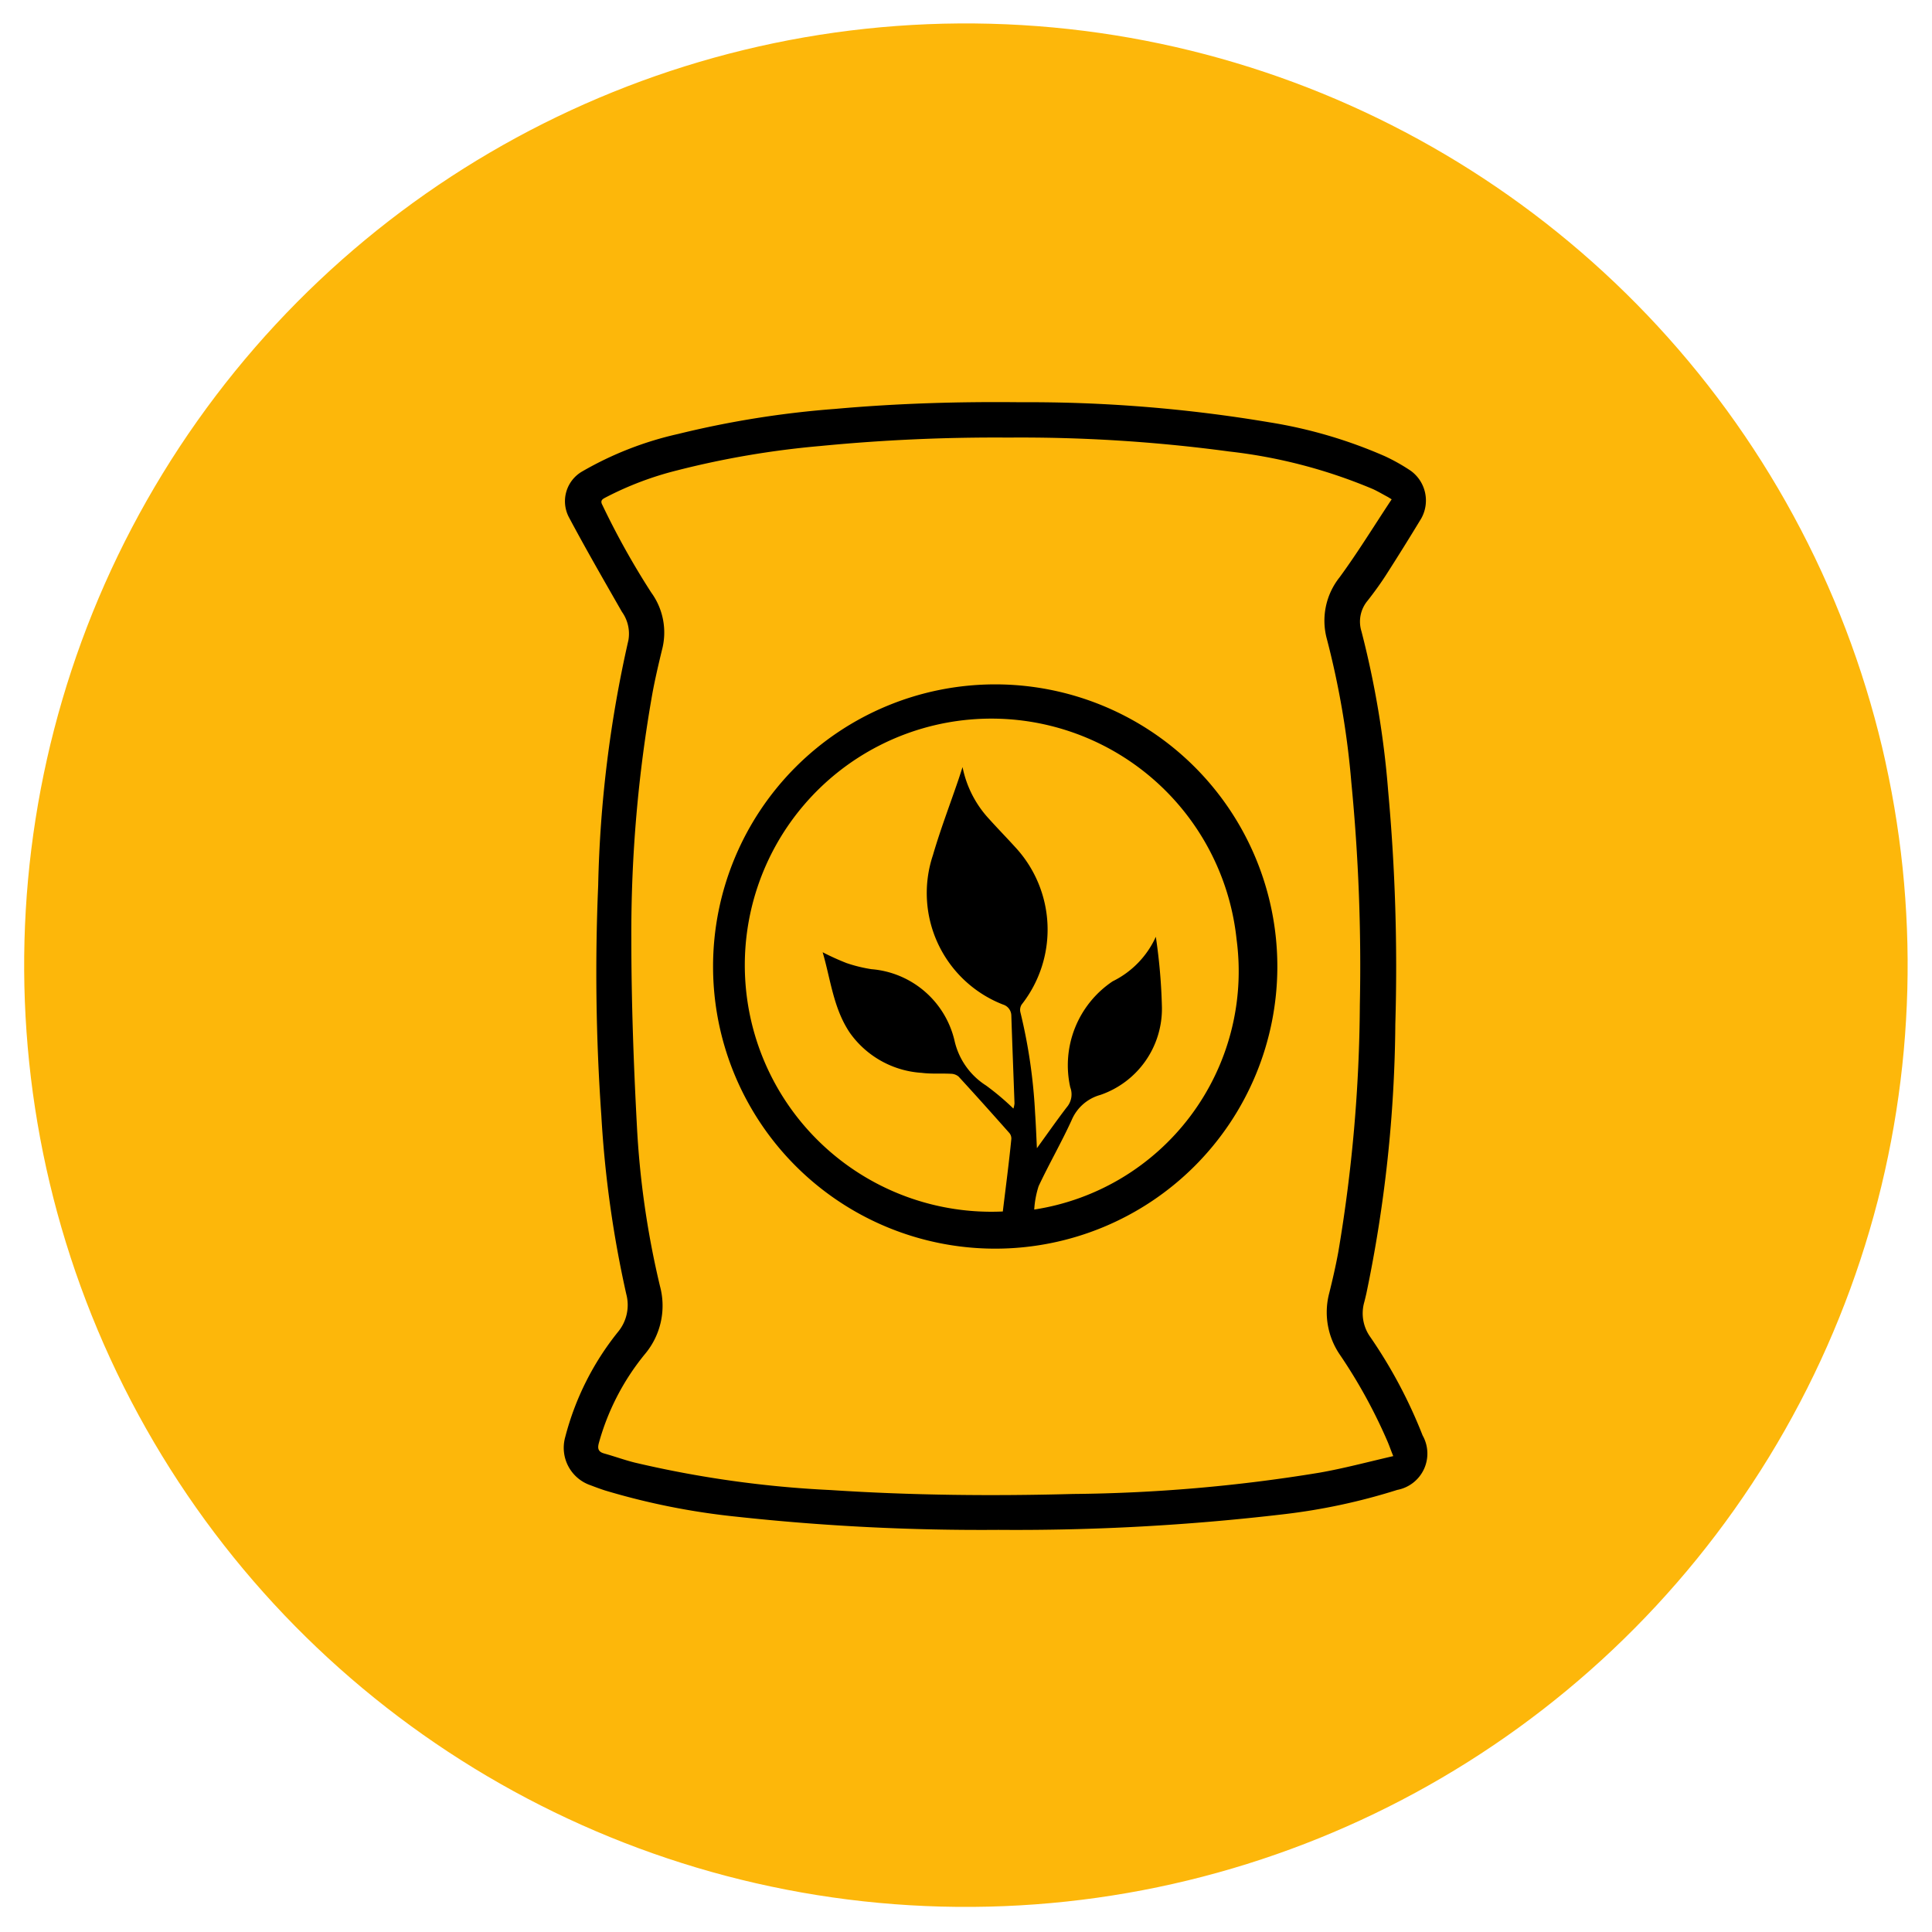 <svg xmlns="http://www.w3.org/2000/svg" width="105.194" height="105.194" viewBox="0 0 105.194 105.194">
  <g id="Grupo_1084164" data-name="Grupo 1084164" transform="translate(-284.806 -1973.221)">
    <g id="Grupo_1084148" data-name="Grupo 1084148" transform="translate(284.806 1973.221)">
      <g id="Grupo_1083552" data-name="Grupo 1083552" transform="translate(0 0)">
        <g id="Grupo_1083548" data-name="Grupo 1083548" transform="translate(0 0)">
          <g id="Grupo_1083547" data-name="Grupo 1083547" transform="translate(0 0)">
            <g id="Grupo_1083546" data-name="Grupo 1083546">
              <circle id="Elipse_4735" data-name="Elipse 4735" cx="51.259" cy="51.259" r="51.259" transform="matrix(0.026, -1, 1, 0.026, 0, 102.478)" fill="#fdb70a"/>
            </g>
          </g>
        </g>
      </g>
    </g>
    <g id="abono" transform="translate(315.5 1995.113)">
      <path id="Trazado_716865" data-name="Trazado 716865" d="M251.212,390.207a123.042,123.042,0,0,1-14.238-.715,38.57,38.57,0,0,1-7.179-1.43c-.266-.086-.525-.183-.788-.283a2.155,2.155,0,0,1-1.38-2.623,15.2,15.2,0,0,1,2.876-5.729,2.294,2.294,0,0,0,.449-2.055,59.989,59.989,0,0,1-1.357-9.7,111.376,111.376,0,0,1-.173-12.555,66.281,66.281,0,0,1,1.646-13.35,2.052,2.052,0,0,0-.356-1.549c-.981-1.716-1.972-3.431-2.9-5.177a1.872,1.872,0,0,1,.748-2.467,18.486,18.486,0,0,1,5.21-2.035,52.243,52.243,0,0,1,8.572-1.367c3.352-.3,6.713-.4,10.078-.362a78.872,78.872,0,0,1,13.536,1.091,25.753,25.753,0,0,1,6.294,1.845,10.249,10.249,0,0,1,1.42.8,2,2,0,0,1,.562,2.6q-.941,1.553-1.919,3.079c-.309.479-.645.941-1,1.393a1.776,1.776,0,0,0-.333,1.663,50.387,50.387,0,0,1,1.453,8.675,105.307,105.307,0,0,1,.392,12.708,74.364,74.364,0,0,1-1.579,14.683c-.037.156-.073.313-.113.465a2.214,2.214,0,0,0,.333,1.9,26.515,26.515,0,0,1,2.846,5.357,2.011,2.011,0,0,1-1.383,2.963,33.22,33.22,0,0,1-6.228,1.33A124.556,124.556,0,0,1,251.212,390.207Zm21.5-4.017c-.136-.333-.216-.572-.309-.788a28.552,28.552,0,0,0-2.584-4.712,4.093,4.093,0,0,1-.589-3.388c.183-.735.352-1.473.489-2.218a83.269,83.269,0,0,0,1.174-13.453,102.978,102.978,0,0,0-.462-12.11,46.03,46.03,0,0,0-1.33-7.807,3.791,3.791,0,0,1,.692-3.375c1-1.367,1.875-2.8,2.833-4.243l-.2-.123c-.269-.143-.532-.3-.808-.429a28.2,28.2,0,0,0-7.837-2.052,84.869,84.869,0,0,0-12.01-.758,98.313,98.313,0,0,0-10.254.459,48.544,48.544,0,0,0-7.807,1.33,17.624,17.624,0,0,0-3.867,1.463c-.17.09-.333.163-.193.419a42.853,42.853,0,0,0,2.66,4.765,3.7,3.7,0,0,1,.579,3.152c-.186.775-.369,1.553-.512,2.327a74.764,74.764,0,0,0-1.15,13.337c0,3.385.12,6.776.3,10.161a48.182,48.182,0,0,0,1.26,8.791,4.09,4.09,0,0,1-.821,3.7,13.154,13.154,0,0,0-2.51,4.851c-.08.3-.023.475.3.562.549.153,1.087.349,1.639.489a58.543,58.543,0,0,0,10.687,1.5c4.4.289,8.795.332,13.2.213a87.243,87.243,0,0,0,13.416-1.16C270.018,386.862,271.328,386.51,272.715,386.191Z" transform="translate(-227.546 -328.801)"/>
      <path id="Trazado_716867" data-name="Trazado 716867" d="M252,390.475a15.362,15.362,0,1,1,15.365,15.362A15.362,15.362,0,0,1,252,390.475Zm16.356,7.727a1.328,1.328,0,0,0,.057-.273c-.057-1.593-.12-3.185-.173-4.778a.638.638,0,0,0-.452-.605,6.513,6.513,0,0,1-3.817-8.133c.4-1.377.914-2.717,1.377-4.076.07-.206.136-.412.236-.721a5.833,5.833,0,0,0,1.45,2.83c.462.515.938,1,1.41,1.52a6.6,6.6,0,0,1,.362,8.575.542.542,0,0,0-.073.422,29.263,29.263,0,0,1,.8,5.473c.043.618.066,1.237.1,1.932.569-.785,1.081-1.52,1.626-2.231a1.077,1.077,0,0,0,.19-1.084,5.5,5.5,0,0,1,2.308-5.772,5,5,0,0,0,2.351-2.424,30.918,30.918,0,0,1,.332,3.85,4.961,4.961,0,0,1-3.358,4.761,2.381,2.381,0,0,0-1.556,1.367c-.555,1.217-1.23,2.384-1.8,3.6a5.153,5.153,0,0,0-.239,1.273A13.124,13.124,0,0,0,280.505,389a13.425,13.425,0,1,0-12.728,14.813c.156-1.3.332-2.617.462-3.934a.462.462,0,0,0-.1-.332c-.914-1.031-1.835-2.062-2.77-3.079a.665.665,0,0,0-.416-.153c-.529-.027-1.064.017-1.589-.05a5.194,5.194,0,0,1-3.914-2.178c-.9-1.33-1.047-2.906-1.483-4.389a13.708,13.708,0,0,0,1.3.589,7.9,7.9,0,0,0,1.357.333,5.064,5.064,0,0,1,4.519,3.874,3.914,3.914,0,0,0,1.722,2.461,14.143,14.143,0,0,1,1.483,1.25Z" transform="translate(-243.869 -359.742)"/>
    </g>
  </g>
</svg>
